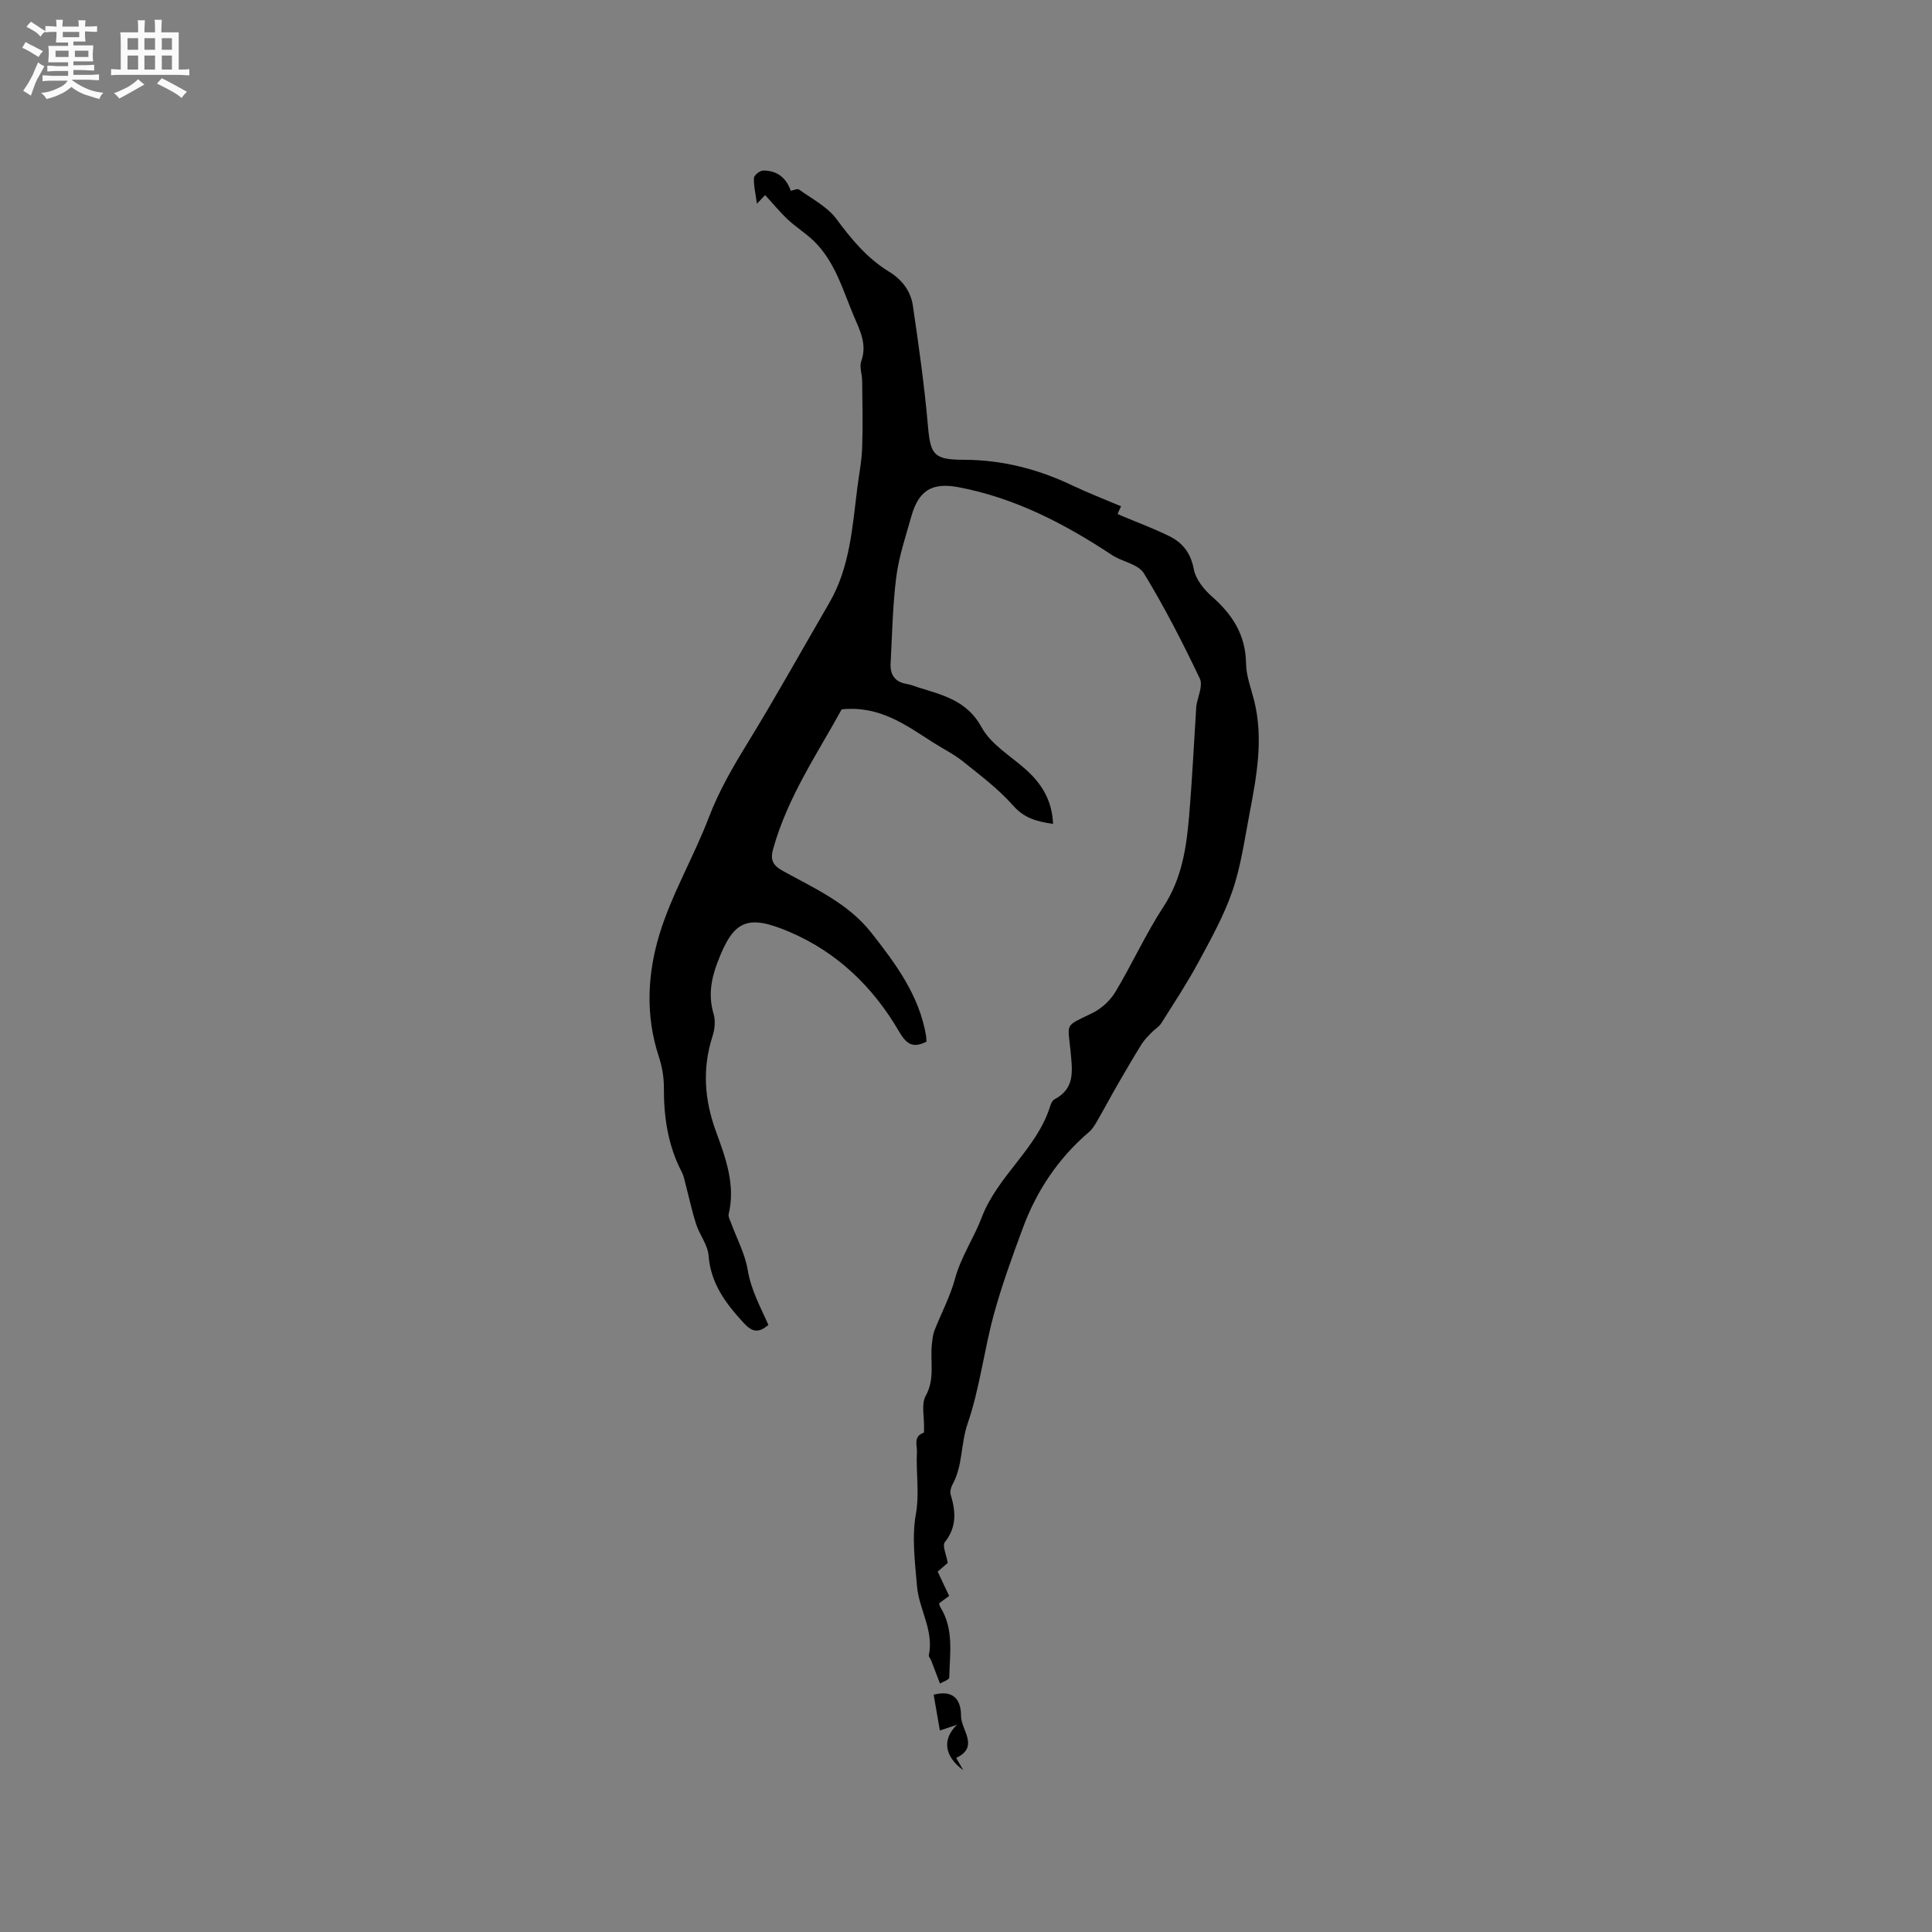 <svg enable-background="new 0 0 400 400" viewBox="0 0 400 400" xmlns="http://www.w3.org/2000/svg"><rect x="0" y="0" width="400" height="400" fill="#808080" stroke="none"/><path d="m6.8 9.5c.6.3 1.3.7 2.1 1.1-.4.4-.7.8-.9 1.2-.7-.4-1.3-.8-1.8-1.1s-1.1-.6-1.6-.8c.2-.4.5-.8.7-1.2.4.2.8.5 1.5.8zm.9 6.9c-.3.6-.5 1.1-.7 1.7s-.4 1.1-.6 1.7c-.6-.4-1.1-.7-1.6-1 .7-1 1.2-1.8 1.5-2.4.3-.5.6-1.1.8-1.7.3-.6.5-1.2.8-1.8.3.3.8.6 1.3.8-.7 1.3-1.2 2.2-1.5 2.7zm.1-11c.4.3 1 .7 1.7 1.1-.5.2-.8.6-1.1 1.1-.5-.6-1-1-1.4-1.2s-.9-.6-1.5-.8c.2-.4.5-.7.9-1.1.5.3.9.6 1.4.9zm10.5 13.1c1 .4 2 .6 3.1.7-.4.4-.7.8-.8 1.3-.9-.2-1.9-.6-3-.9-1-.4-2-.9-2.8-1.6-.5.4-1.1.9-1.9 1.3s-1.9.9-3.3 1.2c-.1-.3-.5-.8-1.1-1.3 1 0 2.1-.3 3.2-.8 1.2-.5 1.9-1 2.3-1.7h-3.2c-.4 0-1 0-2 .1v-1.2c1 0 1.7.1 2 .1h3.3v-1h-2.3c-.2 0-.9 0-2 .1v-1.2c1.2 0 1.9.1 2 .1h2.3v-.8h-4.1c0-.7.1-1.2.1-1.6 0-.5 0-1.1-.1-1.8h4.1v-.7h-2.5c0-.6.1-1.1.1-1.6v-.6h-.5c-.4 0-1 0-1.8.1v-1.3c1.2 0 1.9.1 2.1.1h.2c0-.3 0-.8-.1-1.4h1.4c0 .6-.1 1-.1 1.4h3.4c0-.4 0-.8-.1-1.3h1.5c0 .4-.1.9-.1 1.3.7 0 1.5 0 2.5-.1v1.2c-1 0-1.8-.1-2.5-.1v.6c0 .3 0 .8.1 1.5h-2.5v.8h4.1c0 .7-.1 1.3-.1 1.8s0 1 .1 1.5h-4.1v.8h1.4c.8 0 1.8 0 2.9-.1v1.2c-1 0-1.9-.1-2.8-.1h-1.5v1h3.2c.3 0 1 0 2.1-.1v1.2c-1.1 0-1.8-.1-2.1-.1h-3.4l-.1.1c1.4 1 2.4 1.5 3.4 1.9zm-4.1-6.7v-1.3h-2.7v1.3zm2.2-4.1v-1.1h-3.4v1.1zm1.9 4.1v-1.3h-2.8v1.3z" fill="#fafafb"/><path d="m37 6.7v2.3 5.4c1 0 1.8 0 2.2-.1v1.3c-.6 0-1.5-.1-2.5-.1h-11.9c-.7 0-1.3 0-1.8.1v-1.3c.5 0 1.1.1 2 .1v-5.2c0-1 0-1.8-.1-2.5h3.7c0-1.3 0-2.1-.1-2.5h1.5c0 .4-.1 1.3-.1 2.5h2.2c0-1.2 0-2.1-.1-2.6h1.5c0 .4-.1 1.3-.1 2.6zm-12.3 13.7c-.3-.4-.7-.8-1.1-1.1 1.1-.4 2.1-.9 2.9-1.3.8-.5 1.5-1 2.1-1.6.4.4.9.8 1.3 1.1-2.5 1.4-4.2 2.4-5.2 2.9zm3.9-10.1v-2.4h-2.2v2.4zm0 4.1v-2.9h-2.2v2.9zm3.5-4.1v-2.4h-2.2v2.4zm0 4.1v-2.9h-2.2v2.9zm.4 2.9 1-1.1c.6.3 1.4.7 2.5 1.3s2 1.1 2.7 1.5c-.4.4-.8.8-1.1 1.3-.8-.8-2.5-1.7-5.1-3zm3.1-7v-2.4h-2.1v2.4zm0 4.1v-2.9h-2.1v2.9z" fill="#fafafb"/><g fill="#000001"><path d="m196.22 323.58c-.59.51-1.3 1.12-2.08 1.8.43.92.83 1.78 1.23 2.63.36.76.72 1.52 1.14 2.4-.69.51-1.34 1-2.09 1.55.08.26.12.55.27.79 2.85 4.56 1.95 9.63 1.84 14.56-.01.47-1.36.9-1.92 1.25-.72-1.89-1.25-3.31-1.8-4.73-.15-.39-.57-.81-.5-1.14 1.08-5.12-2.06-9.51-2.46-14.33-.41-4.95-1.09-10.08-.23-14.88.78-4.38 0-8.54.22-12.79.07-1.47-.8-3.27 1.39-4.06.13-.05.07-.68.08-1.03.07-2.23-.61-4.88.35-6.61 1.98-3.56.87-7.17 1.28-10.73.11-.92.18-1.89.51-2.74 1.41-3.6 3.27-7.06 4.27-10.76 1.24-4.56 3.91-8.43 5.52-12.67 3.32-8.73 11.5-14.25 14.22-23.18.15-.48.45-1.08.85-1.3 4.28-2.24 3.72-5.87 3.35-9.83-.57-6.09-1.43-5.16 4.51-8.04 1.86-.9 3.67-2.57 4.74-4.34 3.49-5.81 6.29-12.04 9.99-17.7 3.78-5.78 4.73-12.15 5.29-18.68.63-7.47.99-14.96 1.47-22.44.01-.11-.01-.21.01-.32.29-1.95 1.44-4.3.74-5.77-3.54-7.42-7.3-14.78-11.58-21.79-1.16-1.91-4.5-2.39-6.65-3.81-9.79-6.48-20.09-11.82-31.74-14.02-5.56-1.05-8.27.73-9.78 6.11-1.15 4.11-2.55 8.22-3.09 12.42-.76 5.96-.86 12.01-1.18 18.02-.12 2.32.94 3.8 3.36 4.19.83.13 1.62.48 2.43.73 5.07 1.59 10.05 2.71 13.07 8.27 1.92 3.52 5.99 5.89 9.15 8.72 3.29 2.94 5.44 6.42 5.62 11.25-3.22-.48-5.89-1.1-8.26-3.79-3.05-3.45-6.83-6.29-10.45-9.19-1.89-1.51-4.12-2.59-6.17-3.91-5.6-3.58-11-7.63-18.88-6.83-4.88 8.94-11.2 18.11-14.21 28.98-.63 2.27.04 3.38 2.04 4.48 6.57 3.62 13.53 6.7 18.35 12.84 5.05 6.44 9.92 12.98 11.3 21.36.06.39.05.8.07 1.15-2.81 1.4-4.12.55-5.68-2.12-5.34-9.18-12.79-16.39-22.65-20.6-8.85-3.78-11.65-2.4-14.97 6.4-1.29 3.43-1.88 6.87-.77 10.56.42 1.4.25 3.17-.21 4.59-2.17 6.74-1.7 13.21.74 19.86 1.98 5.41 4.04 10.99 2.59 17.03-.12.52.27 1.18.48 1.76 1.19 3.25 2.9 6.41 3.46 9.76.69 4.15 2.64 7.69 4.29 11.4-2 1.69-3.31 1.55-5.1-.39-3.73-4.05-6.84-8.16-7.29-13.98-.17-2.2-1.84-4.25-2.56-6.45-.89-2.76-1.49-5.62-2.23-8.43-.21-.8-.36-1.65-.74-2.37-2.88-5.5-3.75-11.39-3.72-17.53.01-2.16-.39-4.41-1.07-6.47-2.79-8.47-2.32-17.13.16-25.27 2.54-8.33 7.1-16.01 10.22-24.19 2.1-5.5 4.97-10.43 8.02-15.4 5.85-9.54 11.29-19.33 16.92-29.02 4.29-7.39 4.77-15.71 5.81-23.89.35-2.73.9-5.46.99-8.2.16-4.62.05-9.25 0-13.87-.01-1.37-.61-2.9-.18-4.09 1.26-3.52-.32-6.42-1.58-9.4-2.29-5.44-3.89-11.28-8.33-15.54-1.64-1.57-3.62-2.8-5.28-4.35-1.63-1.53-3.06-3.28-4.72-5.08-.1.11-.55.58-1.7 1.79-.29-2.16-.69-3.77-.61-5.34.03-.57 1.22-1.52 1.88-1.53 2.83-.03 4.78 1.43 5.74 4.19.6-.11 1.38-.5 1.71-.26 2.66 1.92 5.83 3.53 7.72 6.07 3.13 4.23 6.39 8.17 10.89 10.92 2.71 1.66 4.51 4.02 4.96 7.04 1.21 8.25 2.39 16.52 3.11 24.83.52 6.05 1.21 7.08 7.39 7.09 7.87.01 15.28 1.88 22.37 5.25 3.34 1.59 6.8 2.92 10.23 4.38-.27.6-.48 1.07-.72 1.59.31.14.57.27.84.38 3.3 1.39 6.68 2.64 9.88 4.22 2.75 1.36 4.43 3.49 5.06 6.82.38 2.07 2.07 4.19 3.73 5.65 4.27 3.74 7.01 7.97 7.09 13.88.03 2.59 1.05 5.17 1.69 7.73 1.95 7.86.51 15.59-.96 23.3-1.03 5.39-1.78 10.91-3.55 16.07-1.76 5.14-4.46 9.98-7.06 14.79-2.34 4.33-5.05 8.45-7.68 12.61-.49.77-1.38 1.26-2.03 1.94-.71.75-1.47 1.49-2.01 2.35-1.71 2.75-3.35 5.55-4.96 8.35-1.46 2.52-2.82 5.1-4.28 7.62-.46.8-.97 1.65-1.67 2.25-6.35 5.42-10.84 12.14-13.71 19.9-2.2 5.93-4.37 11.91-6.03 18-2.02 7.45-2.91 15.26-5.41 22.52-1.43 4.16-.96 8.66-3.11 12.55-.33.6-.57 1.5-.38 2.11 1.06 3.48 1.28 6.7-1.21 9.84-.57.73.31 2.56.6 4.29z"/><path d="m193.3 350.87c4.1-1.06 5.68 1.01 5.67 4.41 0 2.91 3.88 6.36-1 8.68.36.62.7 1.21 1.46 2.54-3.89-2.86-4.44-6.37-1.3-9.4-1.63.55-2.41.81-3.54 1.18-.44-2.52-.88-5.06-1.29-7.41z"/></g></svg>